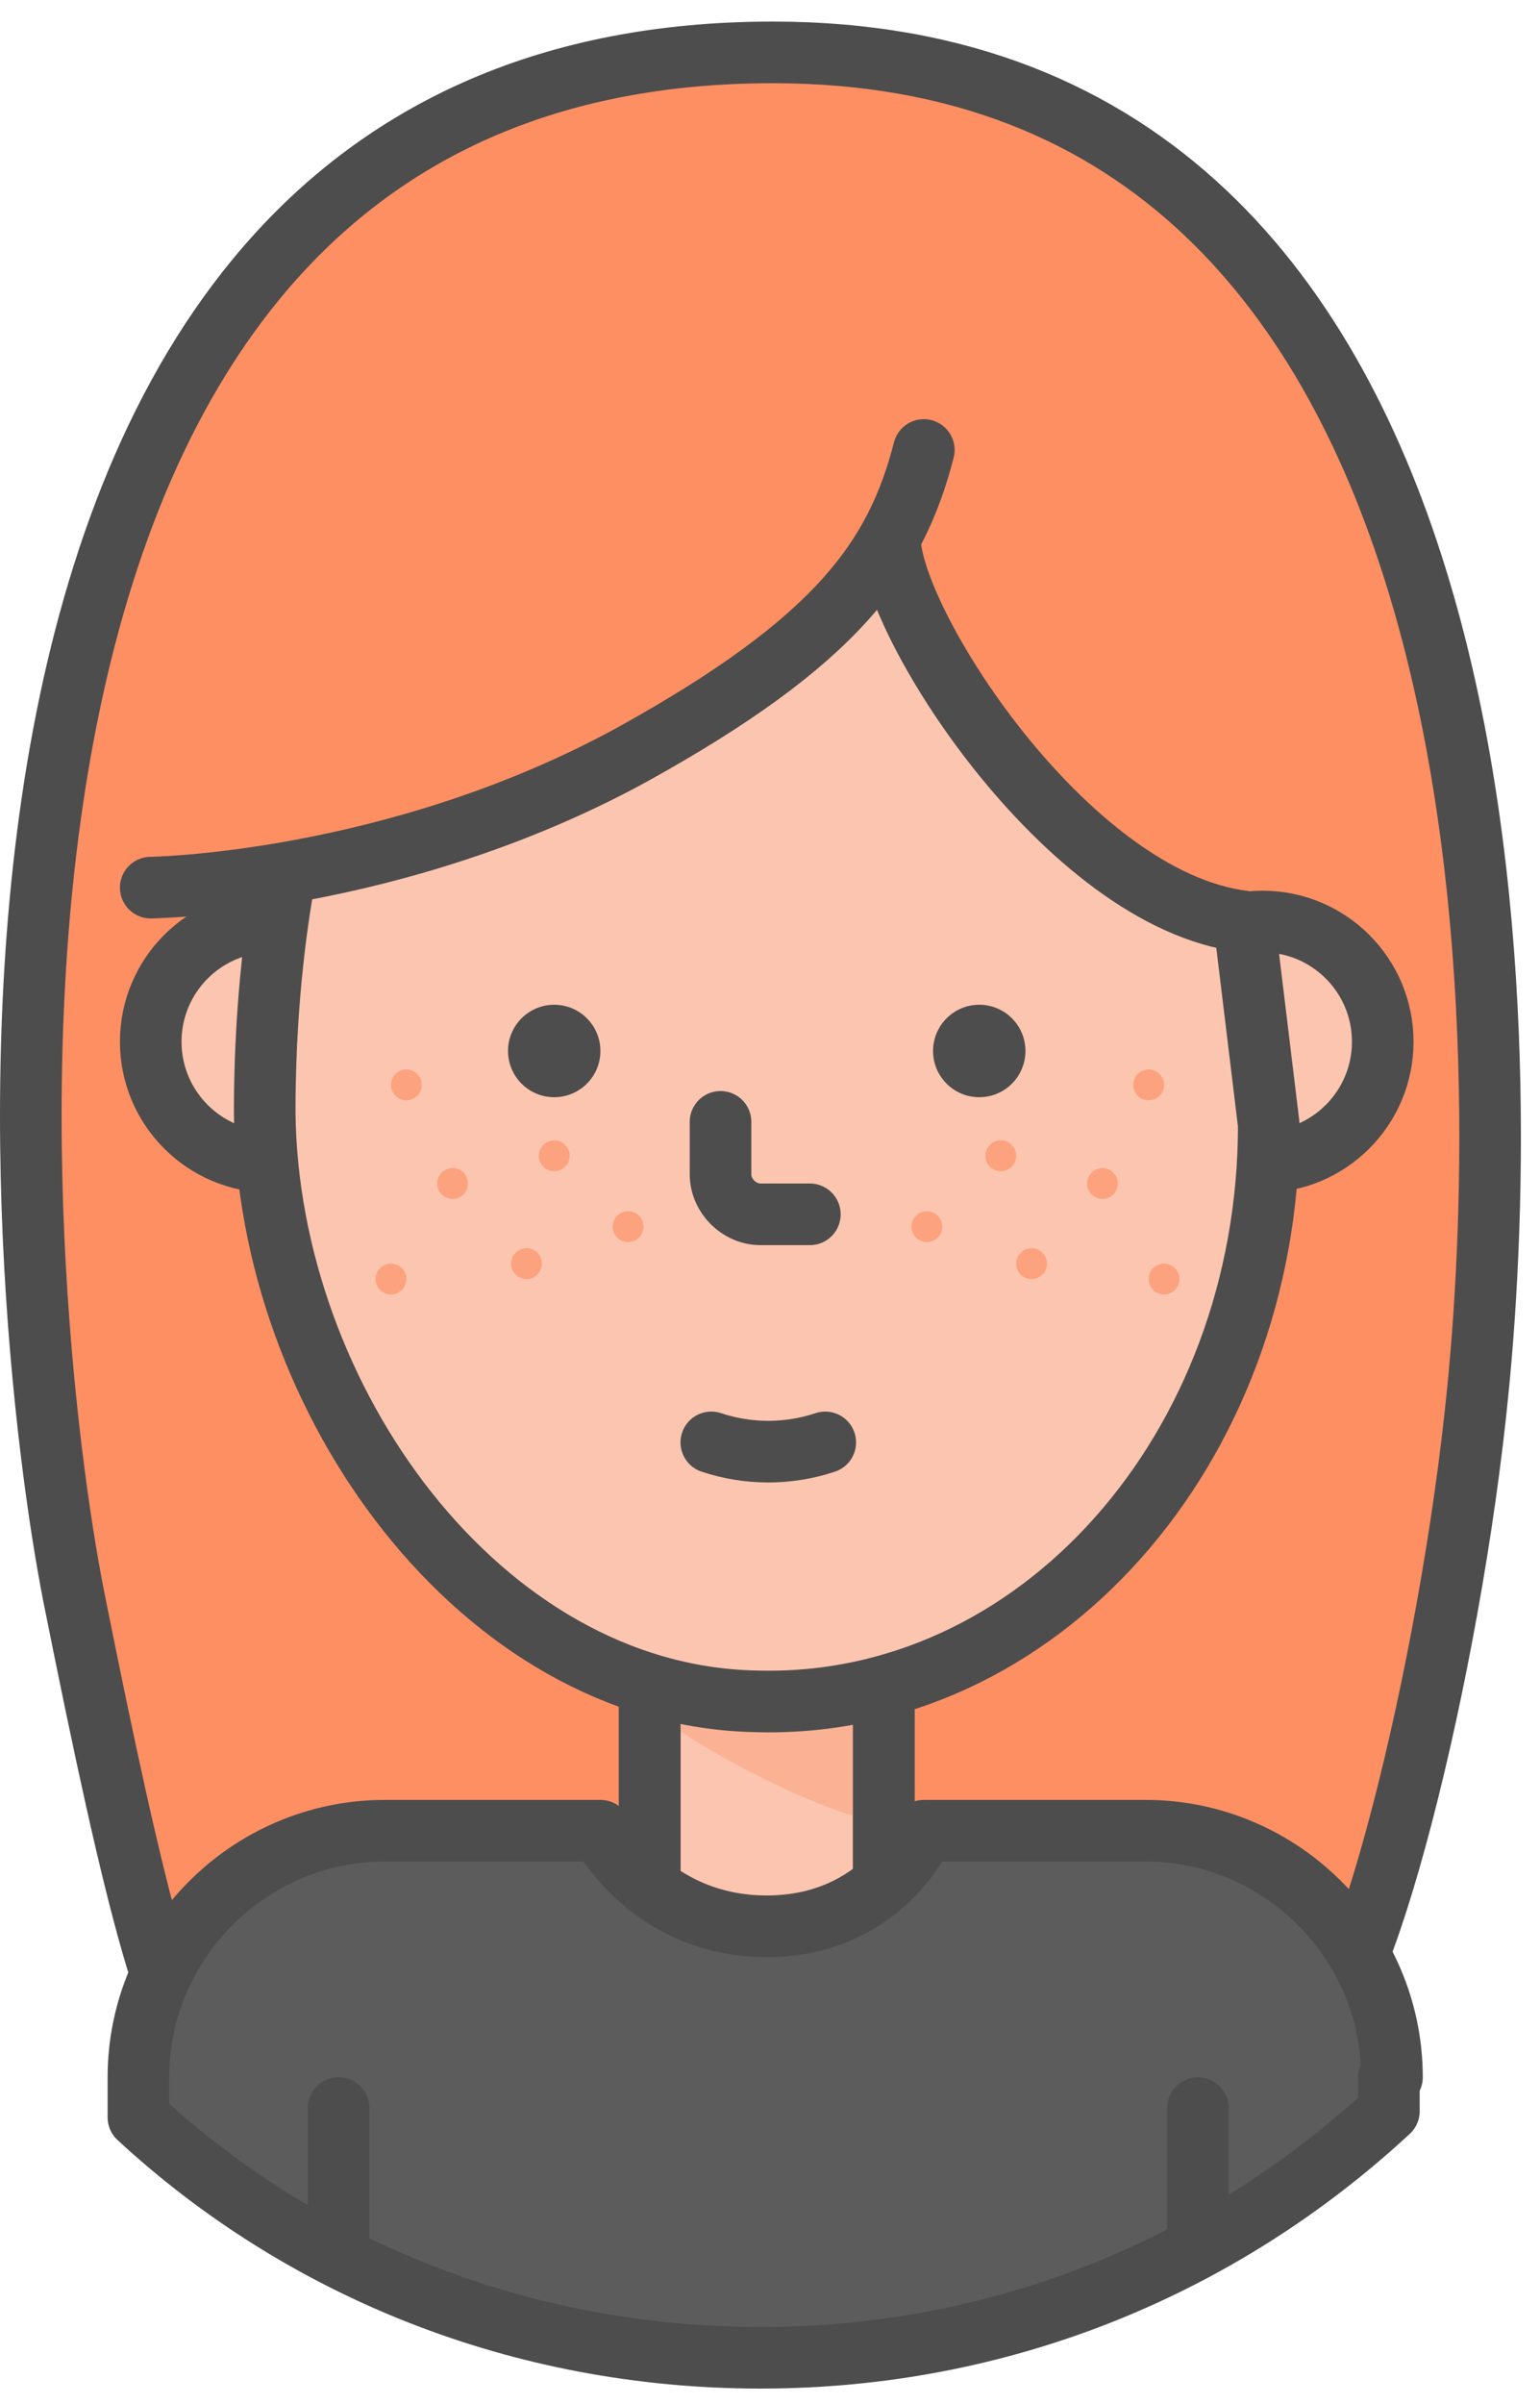 <svg width="50" height="78" viewBox="0 0 50 78" fill="none" xmlns="http://www.w3.org/2000/svg">
<path d="M2.394 51.8C0.594 42.7 -4.006 1.7 25.094 1.7C49.494 1.7 49.094 33.8 47.994 45C47.094 54.3 44.094 65.9 42.594 65.6C38.794 64.8 32.094 62.4 24.894 63C16.094 63.7 9.994 66 6.894 66.7C5.694 67 4.394 61.8 2.394 51.8Z" fill="#FD8F63" stroke="#4D4D4D" stroke-width="2" stroke-miterlimit="10" stroke-linejoin="round"/>
<path d="M28.694 60.7V46.2H21.094V60.7C21.094 61.8 20.194 62.7 19.094 62.7H17.394C17.394 66.1 20.694 68.8 24.794 68.8C28.894 68.8 32.194 66.1 32.194 62.7H30.594C29.594 62.7 28.694 61.8 28.694 60.7Z" fill="#FCC5AF" stroke="#4D4D4D" stroke-width="2" stroke-miterlimit="10" stroke-linejoin="round"/>
<path opacity="0.5" d="M28.694 59.1C26.994 59.1 21.194 56 21.194 55.3C21.294 53.8 21.094 54.4 21.094 54.4L28.694 54.6C28.694 54.6 28.894 59 28.694 59.1Z" fill="#F99F7A"/>
<path d="M28.694 60.7V46.2H21.094V60.7C21.094 61.8 20.194 62.7 19.094 62.7H17.394C17.394 66.1 20.694 68.8 24.794 68.8C28.894 68.8 32.194 66.1 32.194 62.7H30.594C29.594 62.7 28.694 61.8 28.694 60.7Z" stroke="#4D4D4D" stroke-width="2" stroke-miterlimit="10" stroke-linejoin="round"/>
<path d="M8.794 37.7C10.948 37.7 12.694 35.954 12.694 33.8C12.694 31.646 10.948 29.9 8.794 29.9C6.64 29.9 4.894 31.646 4.894 33.8C4.894 35.954 6.64 37.7 8.794 37.7Z" fill="#FCC5AF" stroke="#4D4D4D" stroke-width="2" stroke-miterlimit="10" stroke-linejoin="round"/>
<path d="M40.994 37.7C43.148 37.7 44.894 35.954 44.894 33.8C44.894 31.646 43.148 29.9 40.994 29.9C38.84 29.9 37.094 31.646 37.094 33.8C37.094 35.954 38.84 37.7 40.994 37.7Z" fill="#FCC5AF" stroke="#4D4D4D" stroke-width="2" stroke-miterlimit="10" stroke-linejoin="round"/>
<path d="M8.594 36.1C8.694 45.4 15.594 55 24.494 55.2C33.694 55.5 41.194 47 41.194 36.5L40.394 29.9C34.594 29.2 28.794 20 28.894 17.4C28.894 17.4 12.494 26.7 9.294 28.2C8.894 30.3 8.594 33 8.594 36.1Z" fill="#FCC5AF" stroke="#4D4D4D" stroke-width="2" stroke-miterlimit="10" stroke-linejoin="round"/>
<path d="M17.994 35.6C18.823 35.6 19.494 34.928 19.494 34.1C19.494 33.272 18.823 32.6 17.994 32.6C17.166 32.6 16.494 33.272 16.494 34.1C16.494 34.928 17.166 35.6 17.994 35.6Z" fill="#4D4D4D"/>
<path d="M31.794 35.6C32.623 35.6 33.294 34.928 33.294 34.1C33.294 33.272 32.623 32.6 31.794 32.6C30.966 32.6 30.294 33.272 30.294 34.1C30.294 34.928 30.966 35.6 31.794 35.6Z" fill="#4D4D4D"/>
<g opacity="0.8">
<path opacity="0.8" d="M12.694 42C12.97 42 13.194 41.776 13.194 41.5C13.194 41.224 12.97 41 12.694 41C12.418 41 12.194 41.224 12.194 41.5C12.194 41.776 12.418 42 12.694 42Z" fill="#FD8F63"/>
<path opacity="0.8" d="M13.194 35.7C13.47 35.7 13.694 35.476 13.694 35.2C13.694 34.924 13.47 34.7 13.194 34.7C12.918 34.7 12.694 34.924 12.694 35.2C12.694 35.476 12.918 35.7 13.194 35.7Z" fill="#FD8F63"/>
<path opacity="0.8" d="M17.094 41.5C17.37 41.5 17.594 41.276 17.594 41C17.594 40.724 17.37 40.5 17.094 40.5C16.818 40.5 16.594 40.724 16.594 41C16.594 41.276 16.818 41.5 17.094 41.5Z" fill="#FD8F63"/>
<path opacity="0.8" d="M17.994 38C18.27 38 18.494 37.776 18.494 37.5C18.494 37.224 18.27 37 17.994 37C17.718 37 17.494 37.224 17.494 37.5C17.494 37.776 17.718 38 17.994 38Z" fill="#FD8F63"/>
<path opacity="0.8" d="M20.394 40.3C20.67 40.3 20.894 40.076 20.894 39.8C20.894 39.524 20.67 39.3 20.394 39.3C20.118 39.3 19.894 39.524 19.894 39.8C19.894 40.076 20.118 40.3 20.394 40.3Z" fill="#FD8F63"/>
<path opacity="0.8" d="M14.694 38.9C14.97 38.9 15.194 38.676 15.194 38.4C15.194 38.124 14.97 37.9 14.694 37.9C14.418 37.9 14.194 38.124 14.194 38.4C14.194 38.676 14.418 38.9 14.694 38.9Z" fill="#FD8F63"/>
</g>
<g opacity="0.8">
<path opacity="0.8" d="M37.794 42C38.07 42 38.294 41.776 38.294 41.5C38.294 41.224 38.07 41 37.794 41C37.518 41 37.294 41.224 37.294 41.5C37.294 41.776 37.518 42 37.794 42Z" fill="#FD8F63"/>
<path opacity="0.8" d="M37.294 35.7C37.57 35.7 37.794 35.476 37.794 35.2C37.794 34.924 37.57 34.7 37.294 34.7C37.018 34.7 36.794 34.924 36.794 35.2C36.794 35.476 37.018 35.7 37.294 35.7Z" fill="#FD8F63"/>
<path opacity="0.8" d="M33.494 41.5C33.77 41.5 33.994 41.276 33.994 41C33.994 40.724 33.77 40.5 33.494 40.5C33.218 40.5 32.994 40.724 32.994 41C32.994 41.276 33.218 41.5 33.494 41.5Z" fill="#FD8F63"/>
<path opacity="0.8" d="M32.494 38C32.77 38 32.994 37.776 32.994 37.5C32.994 37.224 32.77 37 32.494 37C32.218 37 31.994 37.224 31.994 37.5C31.994 37.776 32.218 38 32.494 38Z" fill="#FD8F63"/>
<path opacity="0.8" d="M30.094 40.3C30.37 40.3 30.594 40.076 30.594 39.8C30.594 39.524 30.37 39.3 30.094 39.3C29.818 39.3 29.594 39.524 29.594 39.8C29.594 40.076 29.818 40.3 30.094 40.3Z" fill="#FD8F63"/>
<path opacity="0.8" d="M35.794 38.9C36.07 38.9 36.294 38.676 36.294 38.4C36.294 38.124 36.07 37.9 35.794 37.9C35.518 37.9 35.294 38.124 35.294 38.4C35.294 38.676 35.518 38.9 35.794 38.9Z" fill="#FD8F63"/>
</g>
<path d="M23.394 36.4V38.1C23.394 38.8 23.994 39.4 24.694 39.4H26.294" stroke="#4D4D4D" stroke-width="2" stroke-miterlimit="10" stroke-linecap="round" stroke-linejoin="round"/>
<path d="M29.994 14.6C29.094 18.1 27.194 20.8 20.494 24.5C12.794 28.7 4.894 28.8 4.894 28.8" fill="#FD8F63"/>
<path d="M29.994 14.6C29.094 18.1 27.194 20.8 20.494 24.5C12.794 28.7 4.894 28.8 4.894 28.8" stroke="#4D4D4D" stroke-width="2" stroke-miterlimit="10" stroke-linecap="round" stroke-linejoin="round"/>
<path d="M23.094 46.8C24.294 47.2 25.594 47.2 26.794 46.8" stroke="#4D4D4D" stroke-width="2" stroke-miterlimit="10" stroke-linecap="round" stroke-linejoin="round"/>
<path d="M45.194 67.4C45.194 63 41.594 59.4 37.194 59.4H29.994C29.994 59.4 28.694 62.5 24.894 62.5C21.094 62.5 19.494 59.4 19.494 59.4H12.494C8.094 59.4 4.494 63 4.494 67.4V68.7C9.794 73.6 16.894 76.5 24.694 76.5C32.594 76.5 39.694 73.5 45.094 68.5V67.4H45.194Z" fill="#5C5C5C"/>
<path d="M45.194 67.4C45.194 63 41.594 59.4 37.194 59.4H29.994C29.994 59.4 28.694 62.5 24.894 62.5C21.094 62.5 19.494 59.4 19.494 59.4H12.494C8.094 59.4 4.494 63 4.494 67.4V68.7C9.794 73.6 16.894 76.5 24.694 76.5C32.594 76.5 39.694 73.5 45.094 68.5V67.4H45.194Z" stroke="#4D4D4D" stroke-width="2" stroke-miterlimit="10" stroke-linejoin="round"/>
<path d="M10.994 68.4V72.7" stroke="#4D4D4D" stroke-width="2" stroke-miterlimit="10" stroke-linecap="round" stroke-linejoin="round"/>
<path d="M38.894 68.4V72.7" stroke="#4D4D4D" stroke-width="2" stroke-miterlimit="10" stroke-linecap="round" stroke-linejoin="round"/>
</svg>
